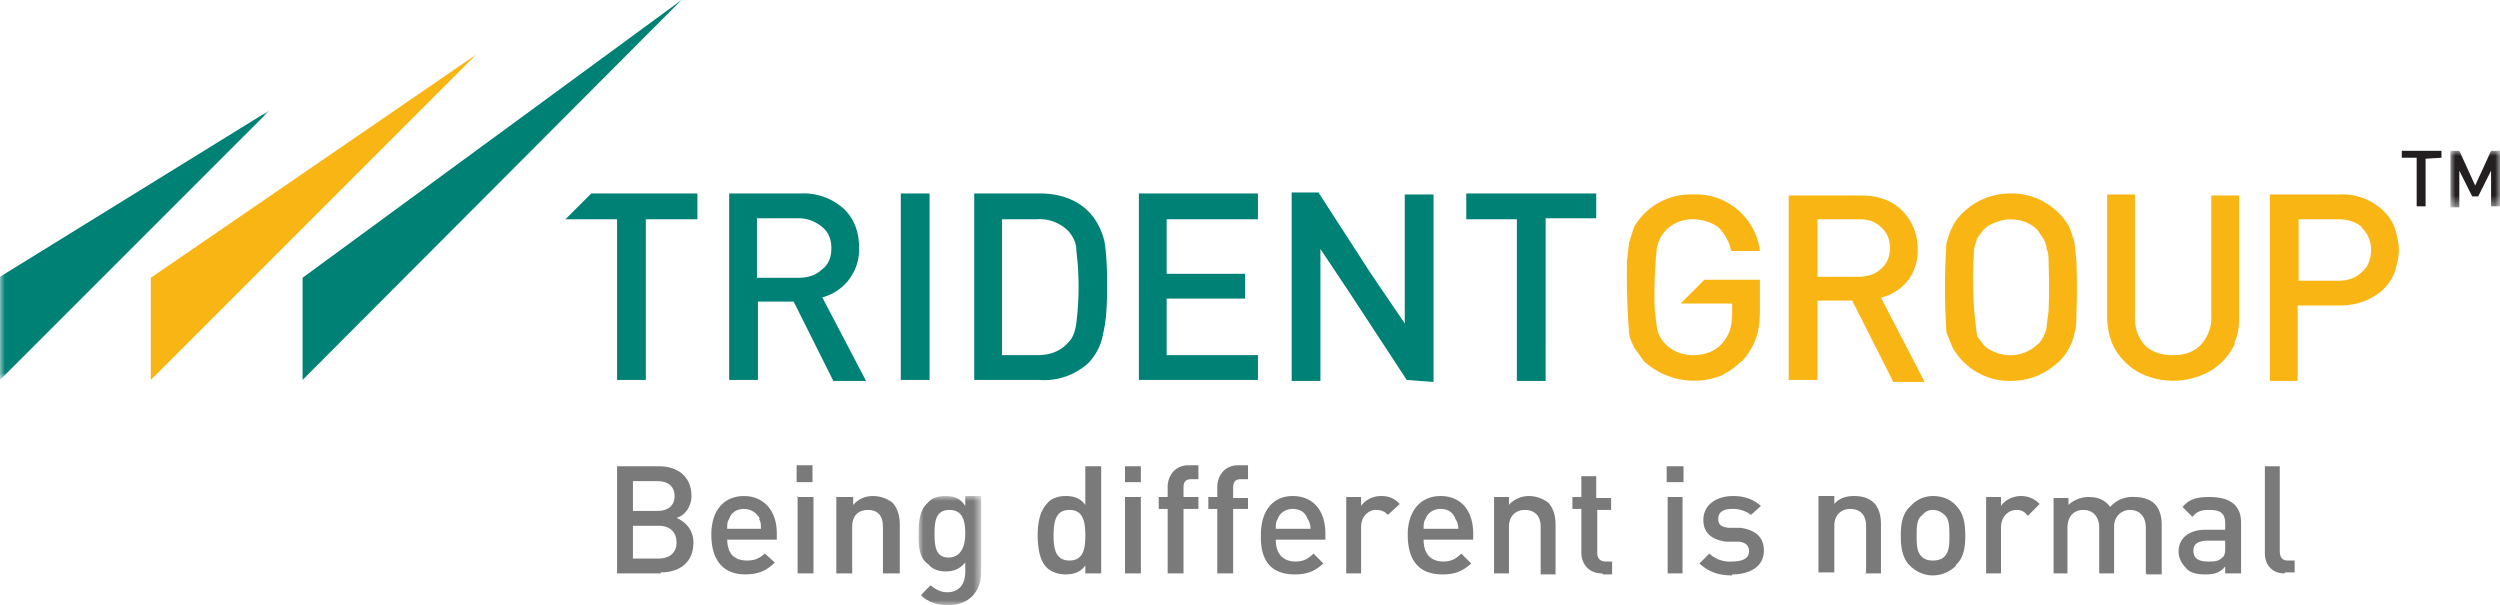 <svg xmlns="http://www.w3.org/2000/svg" xmlns:xlink="http://www.w3.org/1999/xlink" width="252" height="61">
  <defs>
    <path id="a" d="M0 0h6.3v11H0z"/>
    <path id="c" d="M0 0h27.2v27.2H0z"/>
    <path id="e" d="M0 0h5v5.6H0z"/>
  </defs>
  <g fill="none" fill-rule="evenodd">
    <path fill="#7A7A7A" d="M66.4 53h-2.6v3.3h2.6c1.2 0 1.8-.7 1.8-1.6 0-1-.6-1.7-1.8-1.7m-.1-4.5h-2.5v3h2.5c1 0 1.7-.5 1.7-1.5s-.7-1.5-1.7-1.5m.3 9.3h-4.4V47h4.2c2 0 3.3 1.1 3.3 3 0 1.1-.7 2-1.5 2.2.9.4 1.7 1.2 1.7 2.5 0 2-1.4 3-3.3 3m10-5.4c-.3-.6-.9-1-1.6-1-.8 0-1.3.4-1.5 1-.2.3-.2.5-.2 1h3.4c0-.5 0-.7-.2-1zm-3.3 2c0 1.4.6 2.2 2 2.2.8 0 1.2-.2 1.8-.7l1 .9c-.8.8-1.6 1.2-3 1.2-1.8 0-3.4-1-3.4-4 0-2.5 1.3-3.9 3.3-3.9 2 0 3.3 1.5 3.3 3.7v.7h-5zm7-4.2H82v7.7h-1.6V50zm0-3.2h1.6v1.7h-1.6v-1.7zM89 57.8v-4.7c0-1.2-.6-1.7-1.5-1.7s-1.6.5-1.6 1.7v4.7h-1.6v-7.7H86v.8c.5-.6 1.2-.9 2-.9s1.5.3 2 .7c.5.6.7 1.3.7 2.2v4.9H89z"/>
    <g transform="translate(92.6 50)">
      <mask id="b" fill="#fff">
        <use xlink:href="#a"/>
      </mask>
      <path fill="#7A7A7A" d="M3.1 1.4c-1.4 0-1.5 1.2-1.5 2.4S1.7 6.2 3 6.2 4.7 5 4.7 3.8s-.2-2.4-1.6-2.4M3 11c-1.2 0-2-.3-2.8-1l1-1c.5.4 1 .7 1.7.7 1.3 0 1.8-1 1.8-2v-1c-.6.7-1.2.9-2 .9S1.3 7.3 1 6.9C0 6.2 0 5.1 0 3.8S.1 1.4.9.7c.4-.5 1-.7 1.8-.7s1.5.2 2 1V0h1.6v7.7C6.3 9.7 5 11 3 11" mask="url(#b)"/>
    </g>
    <path fill="#7A7A7A" d="M107.8 51.4c-1.4 0-1.6 1.2-1.6 2.6 0 1.3.2 2.5 1.6 2.5 1.4 0 1.6-1.2 1.6-2.5 0-1.4-.2-2.6-1.6-2.6zm1.6 6.4V57c-.5.7-1.2.9-2 .9s-1.5-.3-1.9-.7c-.7-.7-.9-2-.9-3.2 0-1.3.2-2.5 1-3.3.3-.4 1-.7 1.8-.7s1.5.2 2 .9V47h1.6v10.8h-1.6zm4-7.7h1.6v7.7h-1.6v-7.7zm0-3.1h1.6v1.6h-1.6V47zm5.9 4.3v6.5h-1.6v-6.5h-.9v-1.2h.9v-1c0-1.1.7-2.2 2.1-2.2h1v1.4h-.7c-.6 0-.8.3-.8.8v1h1.5v1.2h-1.5zm5 0v6.5h-1.6v-6.5h-.9v-1.2h.9v-1c0-1.1.7-2.2 2.1-2.2h1v1.4h-.7c-.6 0-.8.3-.8.9v1h1.5v1.1h-1.6zm7.5 1c-.2-.6-.7-1-1.5-1-.7 0-1.3.4-1.5 1-.2.3-.2.6-.2 1h3.5c0-.4-.1-.7-.3-1zm-3.2 2.1c0 1.4.7 2.2 2 2.2.8 0 1.3-.3 1.8-.8l1 1c-.8.7-1.5 1.1-2.9 1.1-2 0-3.5-1-3.4-4 0-2.4 1.2-3.9 3.2-3.9 2.1 0 3.3 1.5 3.3 3.8v.6h-5zm11.3-2.5c-.3-.3-.6-.5-1.2-.5-.8 0-1.5.7-1.5 1.7v4.7h-1.5v-7.7h1.5v.9c.4-.6 1.2-1 2-1s1.3.2 1.9.8l-1.2 1.1zm6.8.4c-.2-.6-.7-1-1.5-1-.7 0-1.3.4-1.5 1-.2.3-.2.6-.2 1h3.5c0-.4-.1-.7-.3-1zm-3.2 2.1c0 1.4.7 2.2 2 2.2.8 0 1.3-.3 1.8-.8l1 1c-.8.7-1.5 1.1-2.9 1.1-2 0-3.5-1-3.5-4 0-2.4 1.3-3.9 3.3-3.9 2.1 0 3.3 1.5 3.3 3.8v.6h-5zm11.8 3.4v-4.7c0-1.2-.7-1.7-1.6-1.7-.9 0-1.6.6-1.6 1.7v4.7h-1.5v-7.7h1.5v.8c.5-.6 1.3-.9 2-.9.8 0 1.5.3 2 .7.5.6.7 1.3.7 2.2v5h-1.5zm6.2 0c-1.4 0-2.1-1-2.1-2.1v-4.4h-.9v-1.2h.9V48h1.5v2.2h1.5v1.2H161v4.3c0 .6.3.9.9.9h.6v1.3h-.9zm6.6-7.7h1.5v7.7h-1.5v-7.7zm0-3.1h1.6v1.6H168V47zm6.5 11c-1.3 0-2.3-.3-3.3-1.2l1-1a3 3 0 002.3.8c1 0 1.7-.3 1.7-1 0-.6-.3-.9-1-1H174c-1.5-.2-2.3-.9-2.3-2.2 0-1.5 1.3-2.4 3-2.4 1.1 0 2 .3 2.8 1l-1 .9a3 3 0 00-1.9-.6c-1 0-1.4.4-1.4 1s.3.8 1 .9h1.2c1.6.2 2.4 1 2.4 2.3 0 1.6-1.4 2.4-3.2 2.4m13.5 0V53c0-1.2-.7-1.7-1.6-1.7-.9 0-1.6.6-1.6 1.7v4.7h-1.6v-7.7h1.6v.8c.5-.6 1.2-.8 2-.8s1.5.2 2 .7c.5.5.7 1.3.7 2.1v5H188zm7.9-6c-.3-.3-.7-.5-1.2-.5-.4 0-.8.2-1 .5-.6.4-.6 1.2-.6 2 0 1 0 1.7.5 2.2.3.3.7.4 1.1.4.5 0 .9-.1 1.2-.4.5-.5.5-1.3.5-2.1s0-1.7-.5-2.1m1.2 5.1c-.5.5-1.3 1-2.4 1-1 0-1.8-.5-2.3-1-.7-.7-.9-1.7-.9-3s.2-2.3 1-3a3 3 0 012.2-1c1.1 0 1.9.4 2.4 1 .7.7.9 1.7.9 3s-.2 2.3-1 3m7.3-5c-.3-.4-.6-.6-1.1-.6-.9 0-1.6.7-1.6 1.8v4.6h-1.5v-7.7h1.5v.9c.4-.6 1.2-1 2-1s1.4.3 1.9.8l-1.2 1.2zm11.9 5.8v-4.6c0-1.2-.7-1.8-1.6-1.8-.8 0-1.6.6-1.6 1.7v4.7h-1.5v-4.6c0-1.2-.7-1.8-1.6-1.8-.9 0-1.6.6-1.6 1.8v4.6H207v-7.6h1.5v.7c.5-.5 1.3-.8 2-.8 1 0 1.7.3 2.2 1a3 3 0 012.5-1c.7 0 1.5.2 2 .7.5.5.7 1.3.7 2.1v5h-1.5zm8-3.3h-1.7c-1 0-1.5.3-1.5 1 0 .8.5 1.1 1.5 1.1.6 0 1 0 1.4-.4.3-.2.3-.6.3-1.1v-.7zm0 3.3v-.7c-.5.6-1 .8-2 .8s-1.6-.2-2-.7c-.4-.4-.7-1-.7-1.6 0-1.3 1-2.2 2.7-2.2h2v-.6c0-1-.4-1.4-1.6-1.4-.9 0-1.3.2-1.7.7l-1-1c.7-.8 1.4-1 2.7-1 2.2 0 3.2.9 3.2 2.6v5.1h-1.5zm6 0c-1.4 0-2-1-2-2V47h1.5v8.5c0 .6.2 1 .8 1h.7v1.2h-1z"/>
    <path fill="#008176" d="M108.5 25.3c0-.8-.3-1.4-.8-2a4.1 4.1 0 00-3.2-1.2H101v13.7h3.5c1.4 0 2.4-.4 3.2-1.3.5-.5.7-1.2.8-2a29.5 29.5 0 000-7.2m2.7 8.3a5.6 5.6 0 01-1.5 3 6.6 6.6 0 01-4.9 1.7h-6.6V19.5h6.6c2 0 3.7.6 4.9 1.8.8.8 1.3 1.8 1.6 2.9.2 1 .3 2.6.3 4.6 0 2-.1 3.6-.4 4.8m3.6 4.7V19.5h12v2.6h-9.2v5.5h7.9v2.5h-7.9v5.7h9.2v2.5zm27 0l-5.7-8.7-3-4.5v13.3h-2.9V19.4h2.7l5.3 8.2 3.4 5V19.6h2.9v18.9zm6-18.8v2.6h5.1v16.3h2.9V22h5.1v-2.5zM76.3 28v-6h4.2c1 0 1.8.4 2.4.9.6.5.9 1.2.9 2.1 0 1-.3 1.7-1 2.2-.5.5-1.3.8-2.3.8h-4.2zm6.5 2a5 5 0 003.8-5c0-1.6-.5-3-1.6-4a6 6 0 00-4.2-1.5H73.5v18.8h2.9v-7.9H80l4 8h3.3L82.9 30zm8 8.3h2.9V19.5h-2.9zM57 22.1h5.2v16.2h2.9V22.1h5.2v-2.6H59.6zM68.7 0L30.5 38.3V28z"/>
    <path fill="#F9B513" d="M48 5.5L15.2 38.3V28z"/>
    <g transform="translate(0 11.1)">
      <mask id="d" fill="#fff">
        <use xlink:href="#c"/>
      </mask>
      <path fill="#008176" d="M27.2 0L0 27.2V16.8z" mask="url(#d)"/>
    </g>
    <path fill="#F9B513" d="M189.6 22.9c-.6-.6-1.3-.8-2.3-.8h-4.1v5.8h4.1c1 0 1.8-.3 2.3-.8.6-.5.9-1.2.9-2.1 0-.9-.3-1.6-.9-2.1zm1.2 15.5l-4.1-8.1h-3.5v8h-2.9V19.7h7.2c1.8 0 3.2.5 4.2 1.5s1.6 2.3 1.6 3.9a5 5 0 01-1 3.2 5 5 0 01-2.7 1.7l4.4 8.5h-3.2zm15.7-11.8c0-.6 0-1.1-.2-1.5 0-.4-.2-.8-.3-1l-.6-.9c-.3-.3-.7-.6-1.2-.8a4 4 0 00-3 0c-.6.2-1 .5-1.3.8l-.6.8-.3 1-.1 1.6a39.5 39.5 0 00.4 7.3l.6.8c.3.4.7.6 1.2.8a4 4 0 004.3-.8c.3-.2.4-.5.6-.8.1-.3.3-.6.3-1l.2-1.6a66.4 66.4 0 000-4.7m2.8 5c0 .7 0 1.4-.2 2a5.6 5.6 0 01-1.5 2.8c-1.4 1.3-3 2-5 2a6.6 6.6 0 01-5.8-3.4l-.6-1.5a70.3 70.3 0 010-9c.2-.6.3-1.1.6-1.6.2-.5.6-1 1-1.4 1.3-1.3 3-2 4.9-2a6.7 6.7 0 015.9 3.4l.5 1.5.2 1.9a69.8 69.8 0 010 5.4m16 2.9a6.2 6.2 0 01-3.6 3.3 7.6 7.6 0 01-5.3 0 6.2 6.2 0 01-3.5-3.3c-.3-.8-.5-1.7-.5-2.6V19.6h2.8v12.3a4 4 0 001 2.9c.7.7 1.7 1 2.8 1 1.2 0 2.1-.3 2.8-1a4 4 0 001.1-3V19.7h2.8V32c0 1-.1 1.8-.5 2.6m12.9-11.7c-.6-.5-1.4-.8-2.4-.8h-4v6.2h4c1 0 1.8-.3 2.4-.9.6-.5.9-1.3.9-2.2a3 3 0 00-1-2.3m3.4 4.5a5 5 0 01-1.2 1.8c-1.1 1-2.6 1.6-4.4 1.6h-4.2v7.6h-2.8V19.6h7a6 6 0 014.4 1.6c.5.5.9 1 1.2 1.8.2.7.4 1.4.4 2.2 0 .8-.2 1.5-.4 2.2m-69.6.8l-2.4 2.4h5.2v1c0 1.3-.3 2.2-1 3-.7.8-1.7 1.2-3 1.2a4 4 0 01-1.5-.3 3.6 3.6 0 01-1.8-1.6 4 4 0 01-.3-1l-.2-1.6a44.4 44.4 0 01.2-6.2 3.5 3.5 0 012.1-2.7 4 4 0 011.5-.3c1 0 1.9.3 2.6.8.6.6 1.1 1.4 1.3 2.4h2.9a6.5 6.5 0 00-6.7-5.7 6.6 6.6 0 00-6 3.3l-.5 1.6-.2 1.8a76.5 76.5 0 00.2 7.1c0 .6.3 1.1.5 1.6l1 1.4a7.5 7.5 0 007.7 1.5c.9-.4 1.6-1 2.3-1.6.6-.7 1-1.4 1.3-2.2.3-.8.4-1.8.4-3v-2.9h-5.6z"/>
    <path fill="#231F20" d="M244.5 16v4.8h-.9v-4.9h-1.5v-.7h4v.7z"/>
    <g transform="translate(247 15.2)">
      <mask id="f" fill="#fff">
        <use xlink:href="#e"/>
      </mask>
      <path fill="#231F20" d="M4.1 5.6V2L2.8 4.6h-.6L.9 2v3.7H0V0h.9l1.6 3.5L4.1 0H5v5.6z" mask="url(#f)"/>
    </g>
  </g>
</svg>
